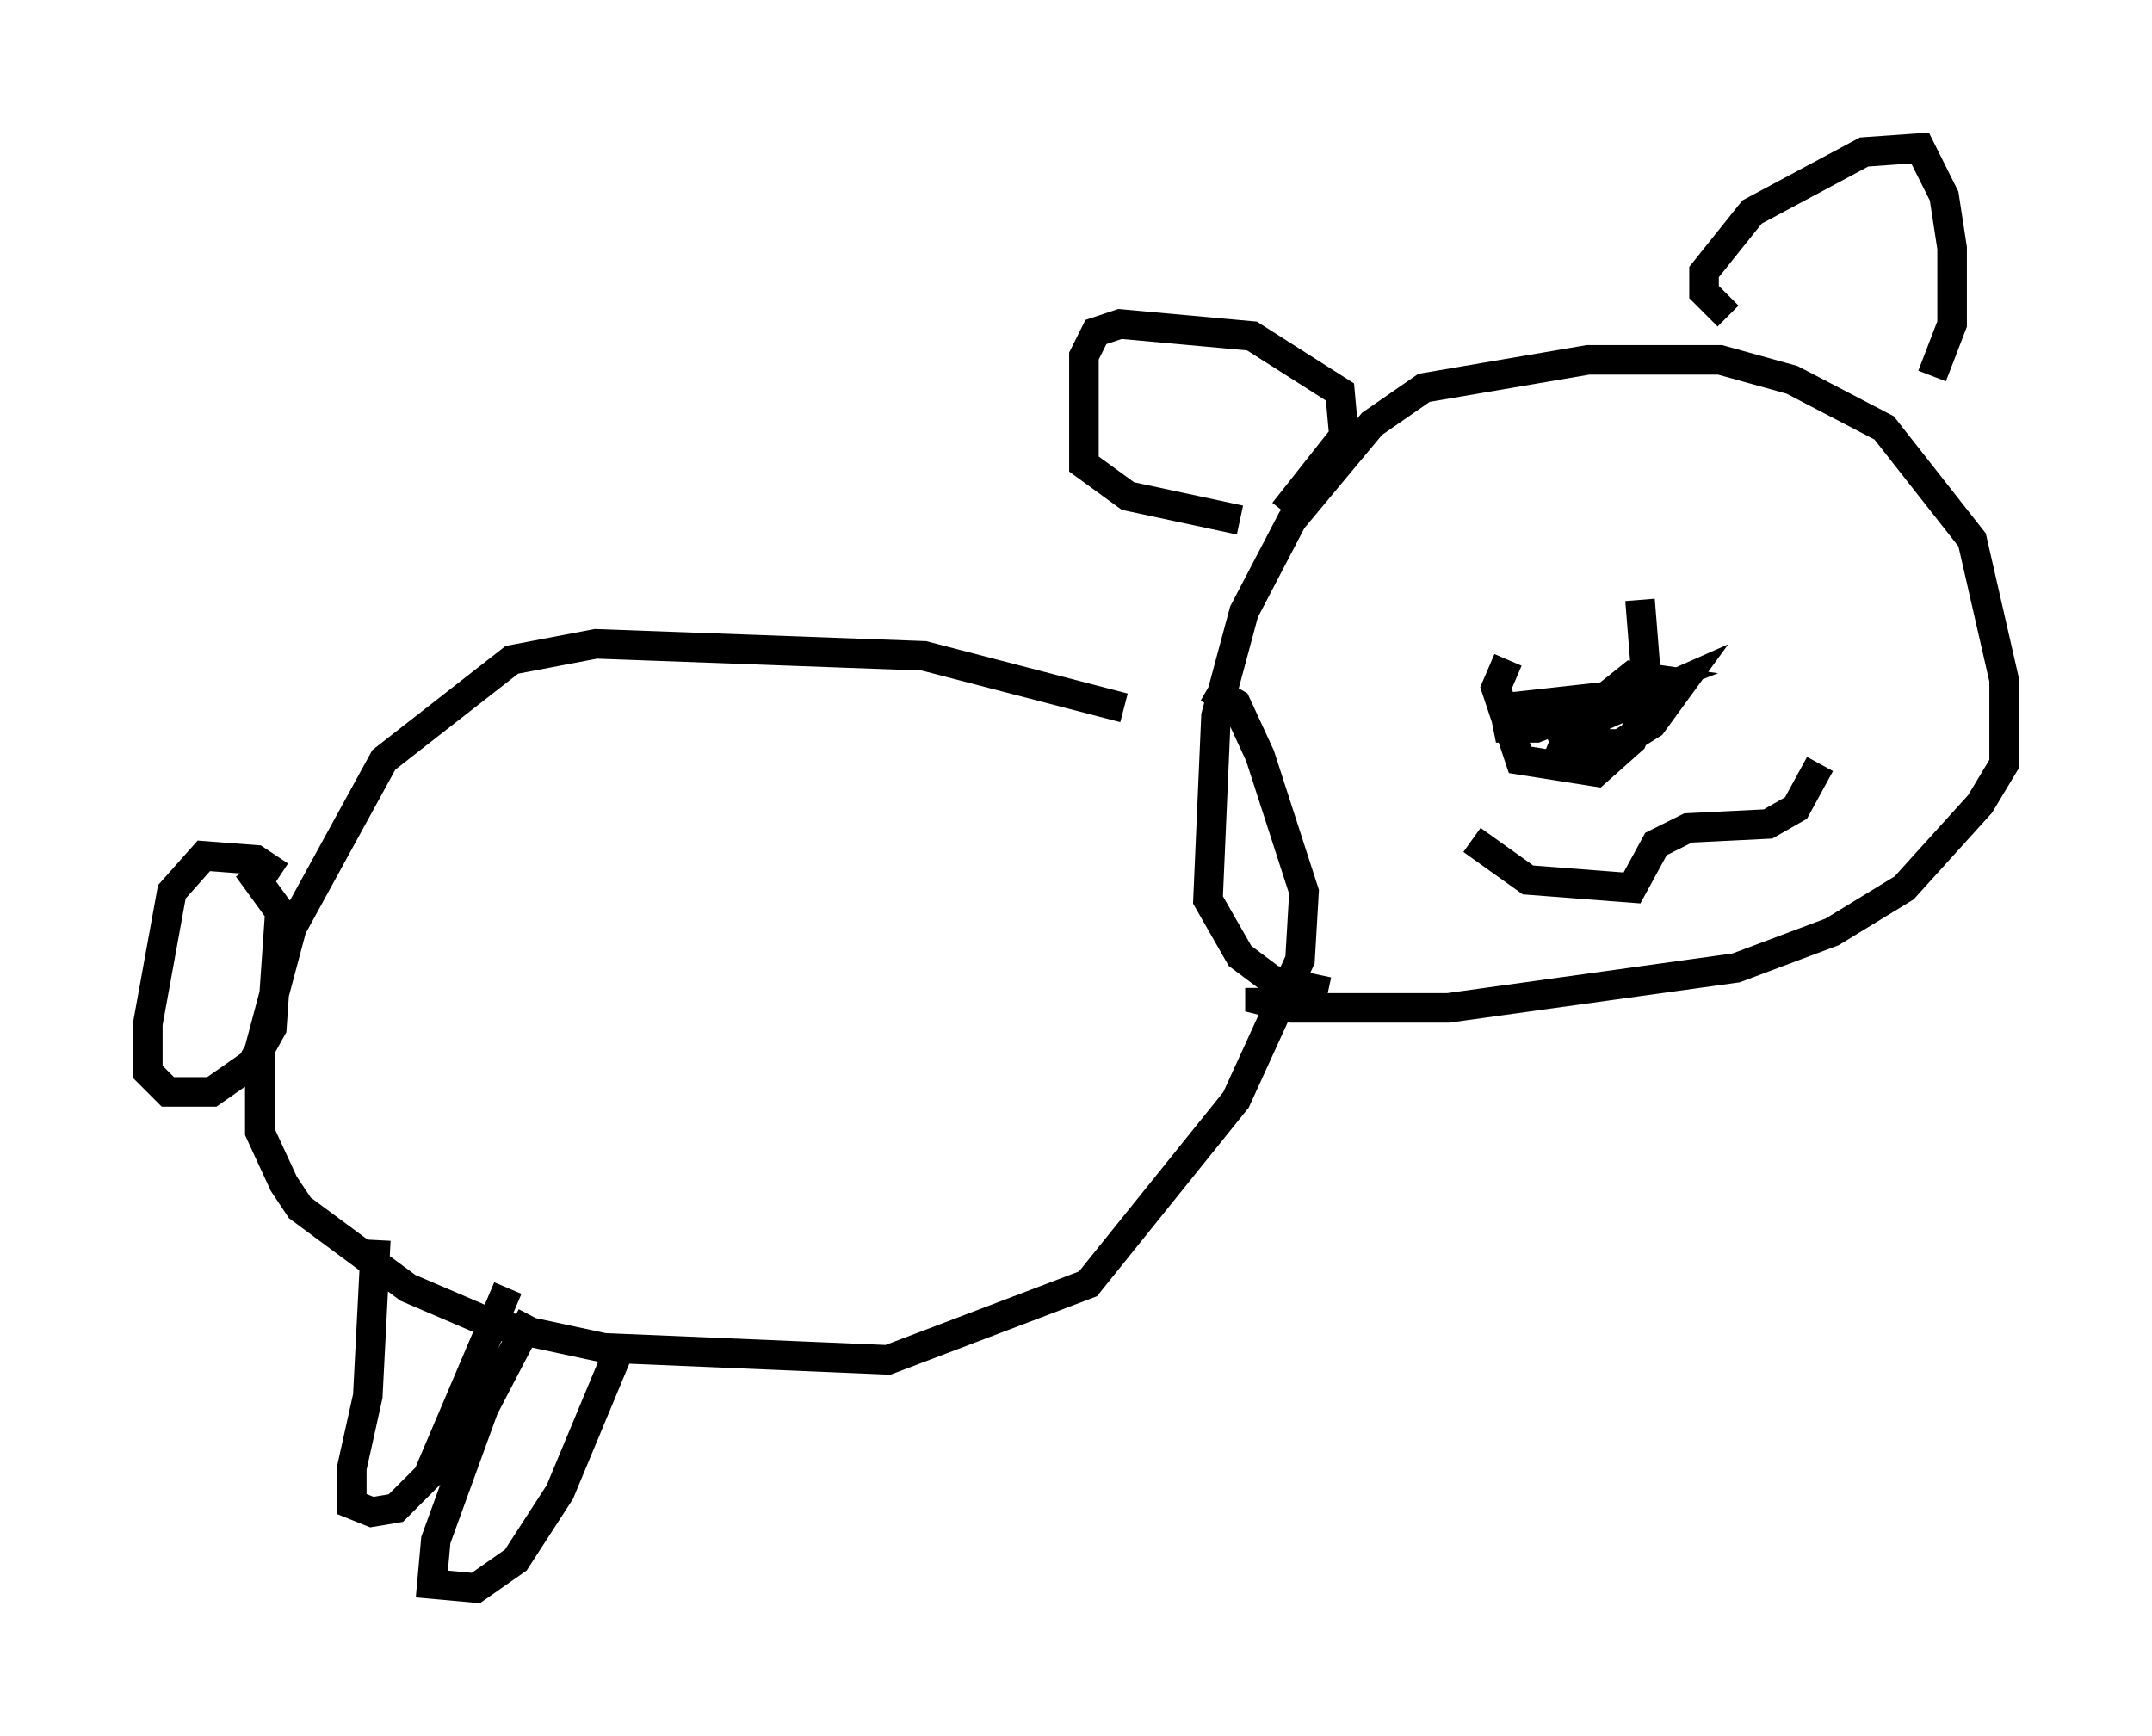 <?xml version="1.0" encoding="utf-8" ?>
<svg baseProfile="full" height="58.714" version="1.1" width="72.787" xmlns="http://www.w3.org/2000/svg" xmlns:ev="http://www.w3.org/2001/xml-events" xmlns:xlink="http://www.w3.org/1999/xlink"><defs /><rect fill="white" height="58.714" width="72.787" x="0" y="0" /><path d="M42.753, 26.109 m-4.736, -2.165 l-6.766, -1.759 -11.096, -0.406 l-2.842, 0.541 -4.33, 3.383 l-3.112, 5.683 -1.083, 4.059 l0.0, 2.842 0.812, 1.759 l0.541, 0.812 3.654, 2.706 l2.842, 1.218 3.789, 0.812 l9.607, 0.406 6.766, -2.571 l5.007, -6.225 2.165, -4.736 l0.135, -2.3 -1.488, -4.601 l-0.812, -1.759 -0.947, -0.541 m-31.393, 6.36 l-0.812, -0.541 -1.759, -0.135 l-1.083, 1.218 -0.812, 4.465 l0.0, 1.624 0.677, 0.677 l1.488, 0.0 1.353, -0.947 l0.677, -1.218 0.271, -3.924 l-1.083, -1.488 m36.535, 4.195 l-1.894, -0.406 -1.083, -0.812 l-1.083, -1.894 0.271, -6.225 l0.947, -3.518 1.624, -3.112 l2.706, -3.248 1.759, -1.218 l5.548, -0.947 4.465, 0.0 l2.436, 0.677 3.112, 1.624 l2.977, 3.789 1.083, 4.736 l0.0, 2.842 -0.812, 1.353 l-2.571, 2.842 -2.436, 1.488 l-3.248, 1.218 -9.743, 1.353 l-5.277, 0.0 -1.083, -0.271 l0.0, -0.406 m8.39, -11.096 l-0.406, 0.947 0.812, 2.436 l2.571, 0.406 1.218, -1.083 l0.541, -1.353 -0.271, -3.383 m-4.601, 3.654 l4.871, -0.541 -3.518, 0.541 l-1.624, 0.677 1.353, 0.0 l4.195, -1.624 -0.947, -0.135 l-2.03, 1.624 -0.271, 0.677 l1.894, 0.0 1.083, -0.677 l1.083, -1.488 -4.601, 2.03 m-2.571, 3.383 l1.894, 1.353 3.518, 0.271 l0.812, -1.488 1.083, -0.541 l2.706, -0.135 0.947, -0.541 l0.812, -1.488 m-18.132, -8.525 l2.03, -2.571 -0.135, -1.488 l-2.977, -1.894 -4.465, -0.406 l-0.812, 0.271 -0.406, 0.812 l0.0, 3.654 1.488, 1.083 l3.789, 0.812 m16.509, -6.901 l-0.812, -0.812 0.0, -0.677 l1.624, -2.03 3.789, -2.03 l1.894, -0.135 0.812, 1.624 l0.271, 1.759 0.0, 2.571 l-0.677, 1.759 m-52.638, 29.228 l-0.271, 5.277 -0.541, 2.436 l0.0, 1.218 0.677, 0.271 l0.812, -0.135 1.083, -1.083 l2.706, -6.36 m0.812, 0.947 l-1.624, 3.112 -1.624, 4.465 l-0.135, 1.488 1.488, 0.135 l1.353, -0.947 1.488, -2.3 l2.03, -4.871 " fill="none" stroke="black" stroke-width="1" /></svg>